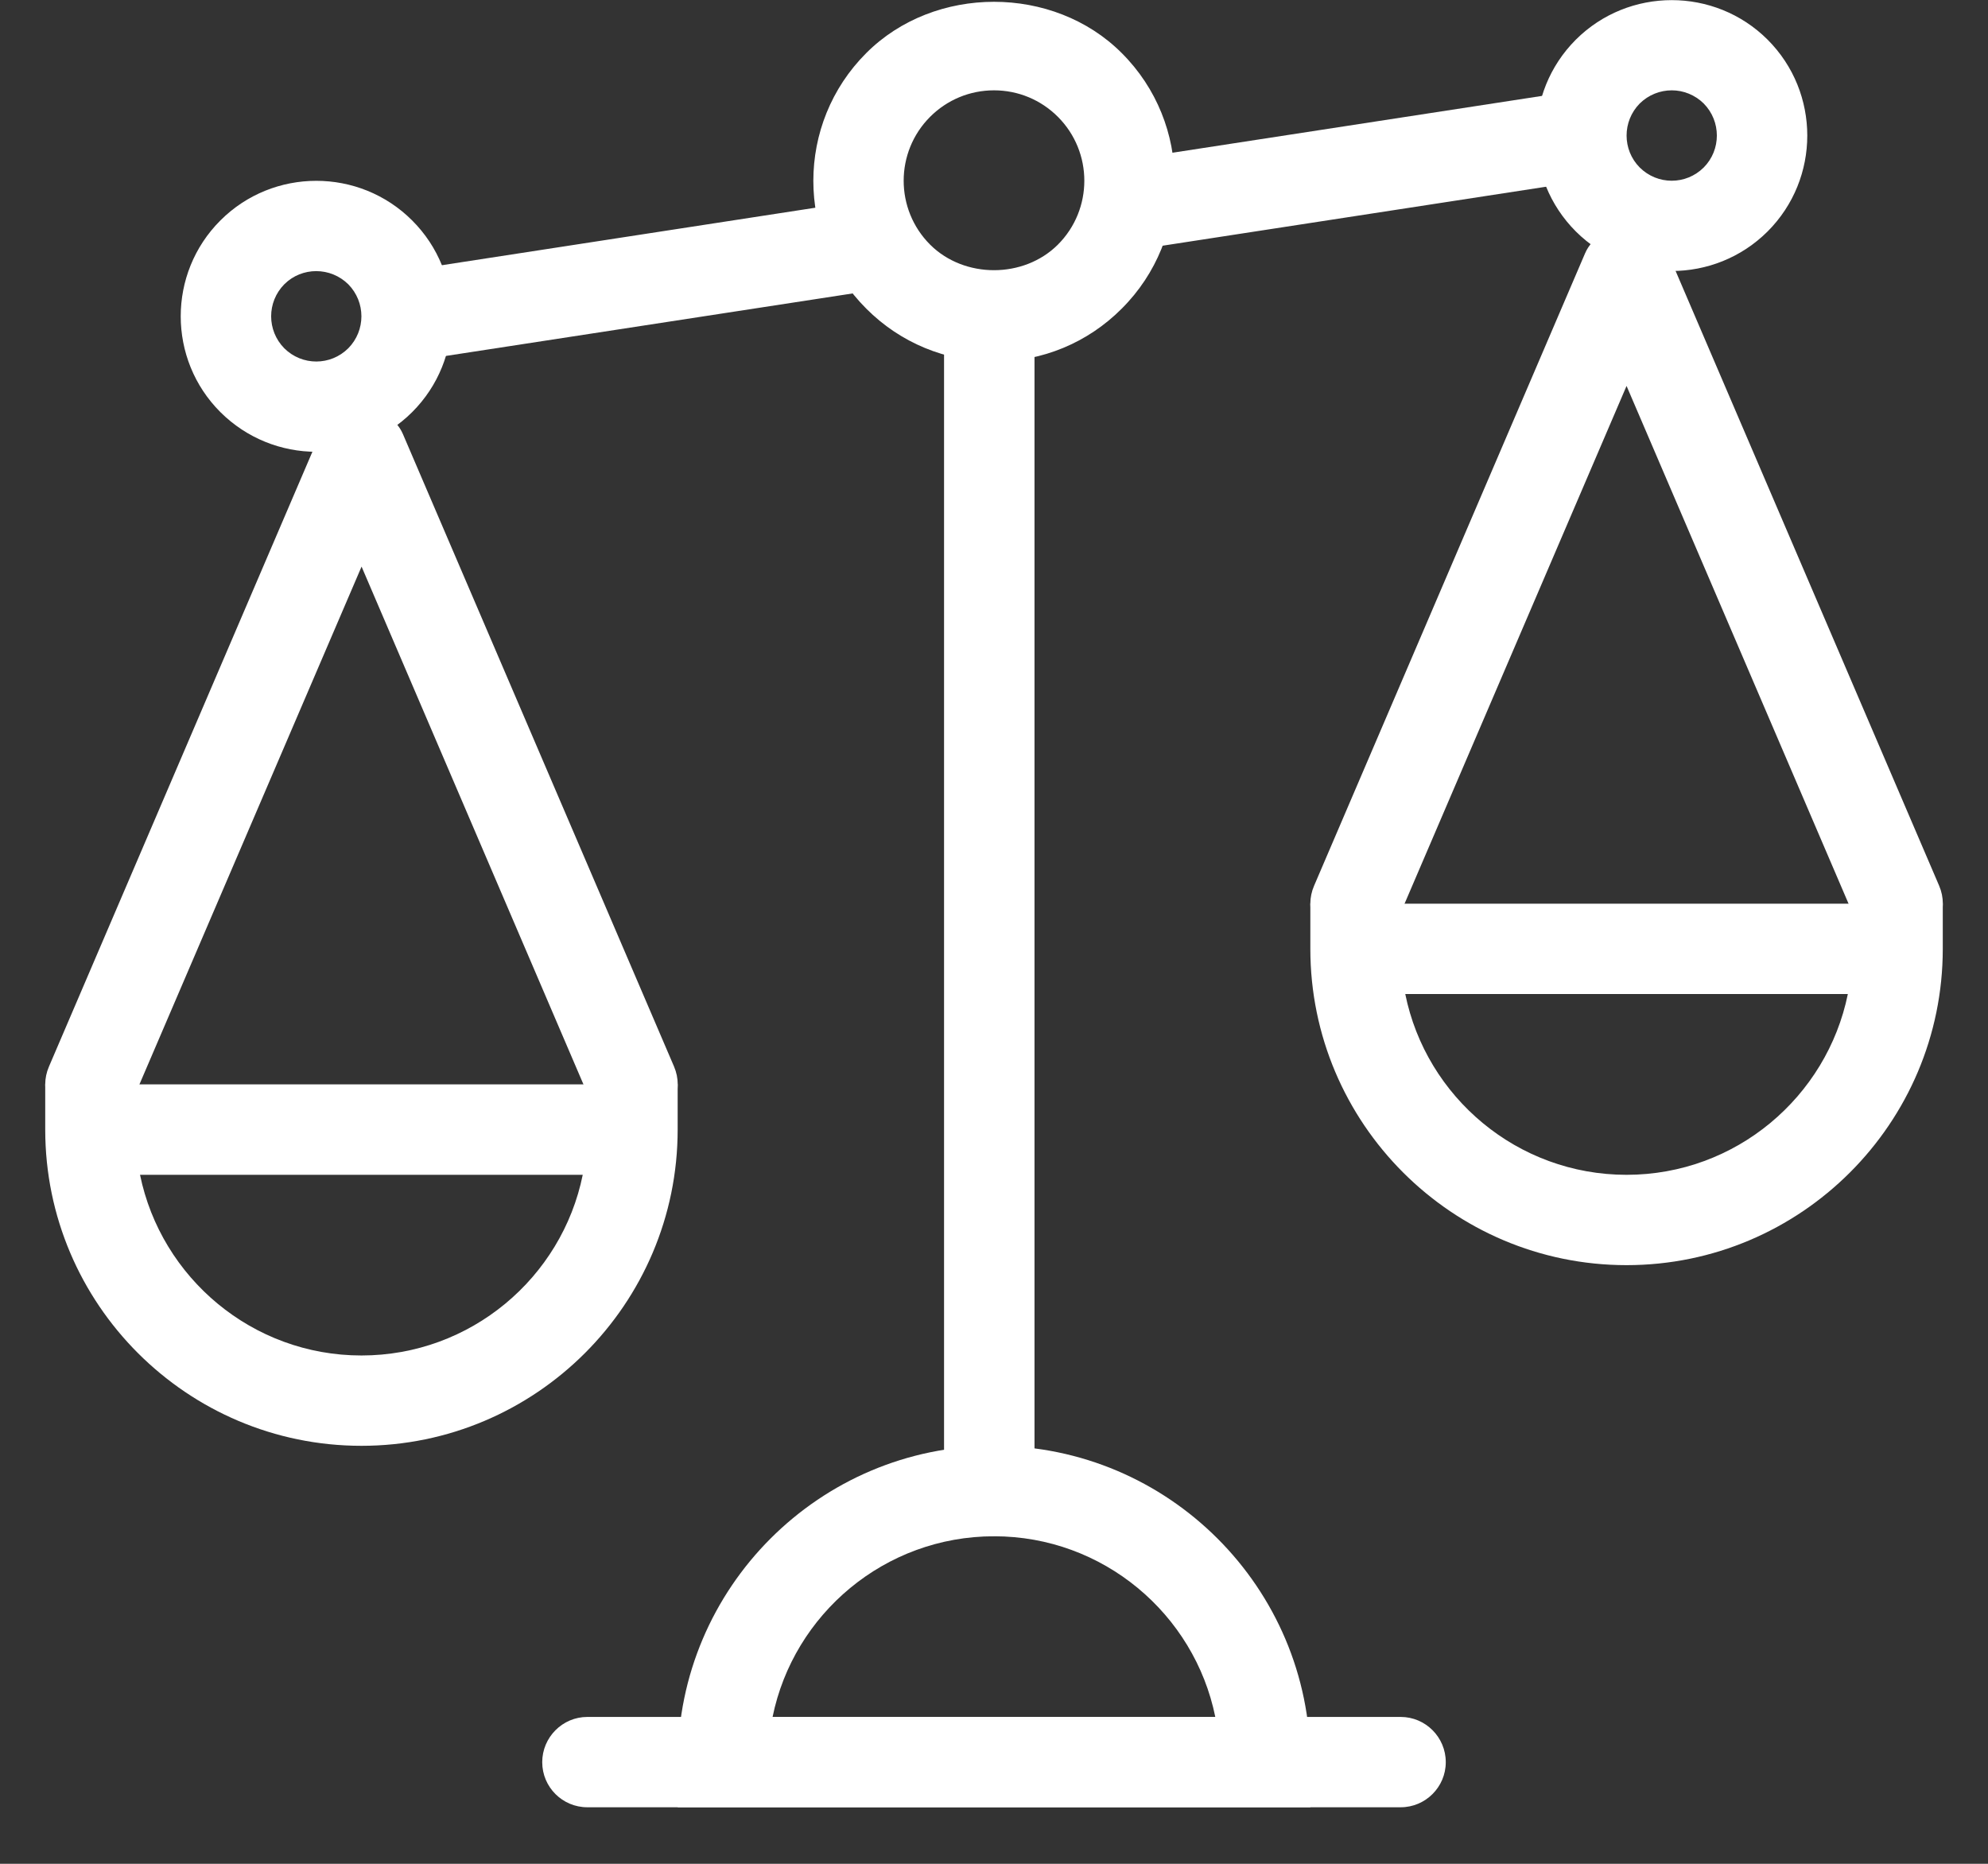 <svg xmlns="http://www.w3.org/2000/svg" width="16" height="15" viewBox="0 0 16 15">
    <rect x="0" y="0" width="16" height="15" fill="#333333" stroke="none"/>
    <g fill="#FFF" fill-rule="evenodd">
        <path d="M1.127 9.455c.17.829.904 1.454 1.782 1.454s1.613-.625 1.781-1.454H1.127zm1.782 2.181c-1.403 0-2.545-1.141-2.545-2.545v-.364h5.09v.364c0 1.404-1.142 2.545-2.545 2.545zM11.31 8c.168.83.903 1.455 1.781 1.455.878 0 1.612-.626 1.781-1.455H11.31zm1.781 2.182c-1.404 0-2.545-1.142-2.545-2.546v-.363h5.09v.363c0 1.404-1.142 2.546-2.545 2.546z"/>
        <path d="M5.09 9.09c-.14 0-.274-.081-.333-.22L2.91 4.56 1.061 8.87c-.078.185-.293.27-.477.192-.185-.08-.27-.293-.19-.478l2.181-5.09c.114-.268.554-.268.668 0l2.182 5.09c.079.185-.006.399-.19.478-.047.02-.096.029-.144.029M15.273 7.636c-.141 0-.275-.082-.334-.22l-1.848-4.31-1.848 4.31c-.079.185-.294.27-.477.191-.185-.079-.27-.293-.19-.478l2.181-5.09c.114-.267.554-.267.668 0l2.182 5.09c.079.185-.006.399-.191.478-.047.02-.095.03-.143.03M9.213 1.995c-.176 0-.331-.129-.359-.308-.03-.199.106-.384.304-.415l3.434-.528c.2-.032.384.106.414.304.03.2-.105.385-.304.415l-3.433.528c-.018.003-.037.004-.056.004M3.349 2.898c-.177 0-.332-.129-.36-.309-.03-.198.106-.384.304-.414l3.56-.548c.2-.03.384.106.415.304.03.199-.105.384-.304.415l-3.56.547c-.018.003-.037.005-.055.005M7.962 12.364c-.2 0-.364-.163-.364-.364V2.545c0-.2.163-.363.364-.363.2 0 .364.163.364.363V12c0 .2-.163.364-.364.364"/>
        <path d="M6.218 13.818h3.563c-.168-.829-.903-1.454-1.78-1.454-.88 0-1.614.625-1.783 1.454zm4.328.727H5.455v-.363c0-1.404 1.142-2.546 2.545-2.546s2.546 1.142 2.546 2.546v.363z"/>
        <path d="M11.273 14.545H4.727c-.2 0-.363-.162-.363-.363 0-.2.163-.364.363-.364h6.546c.2 0 .363.163.363.364 0 .2-.163.363-.363.363M8 .727c-.194 0-.377.076-.514.213-.284.284-.284.745 0 1.029.275.274.753.274 1.028 0 .284-.284.284-.745 0-1.029C8.377.803 8.194.727 8 .727M8 2.91c-.388 0-.754-.151-1.028-.426-.568-.567-.568-1.49 0-2.057.549-.55 1.507-.55 2.056 0 .568.567.568 1.49 0 2.057-.274.275-.64.426-1.028.426M13.455.727c-.094 0-.187.036-.258.106-.141.143-.141.373 0 .515.143.142.372.142.515 0 .141-.142.141-.372 0-.515-.071-.07-.164-.106-.257-.106m0 1.454c-.28 0-.559-.106-.772-.318-.426-.426-.426-1.118 0-1.544.425-.424 1.118-.424 1.543 0 .426.426.426 1.118 0 1.544-.213.212-.492.318-.771.318M2.545 2.182c-.093 0-.186.035-.257.106-.141.143-.141.372 0 .515.143.142.372.142.515 0 .141-.143.141-.372 0-.515-.071-.07-.164-.106-.258-.106m0 1.454c-.279 0-.558-.107-.771-.319-.426-.425-.426-1.118 0-1.543.425-.425 1.118-.425 1.543 0 .426.425.426 1.118 0 1.543-.213.212-.492.319-.772.319"/>
    </g>
</svg>
